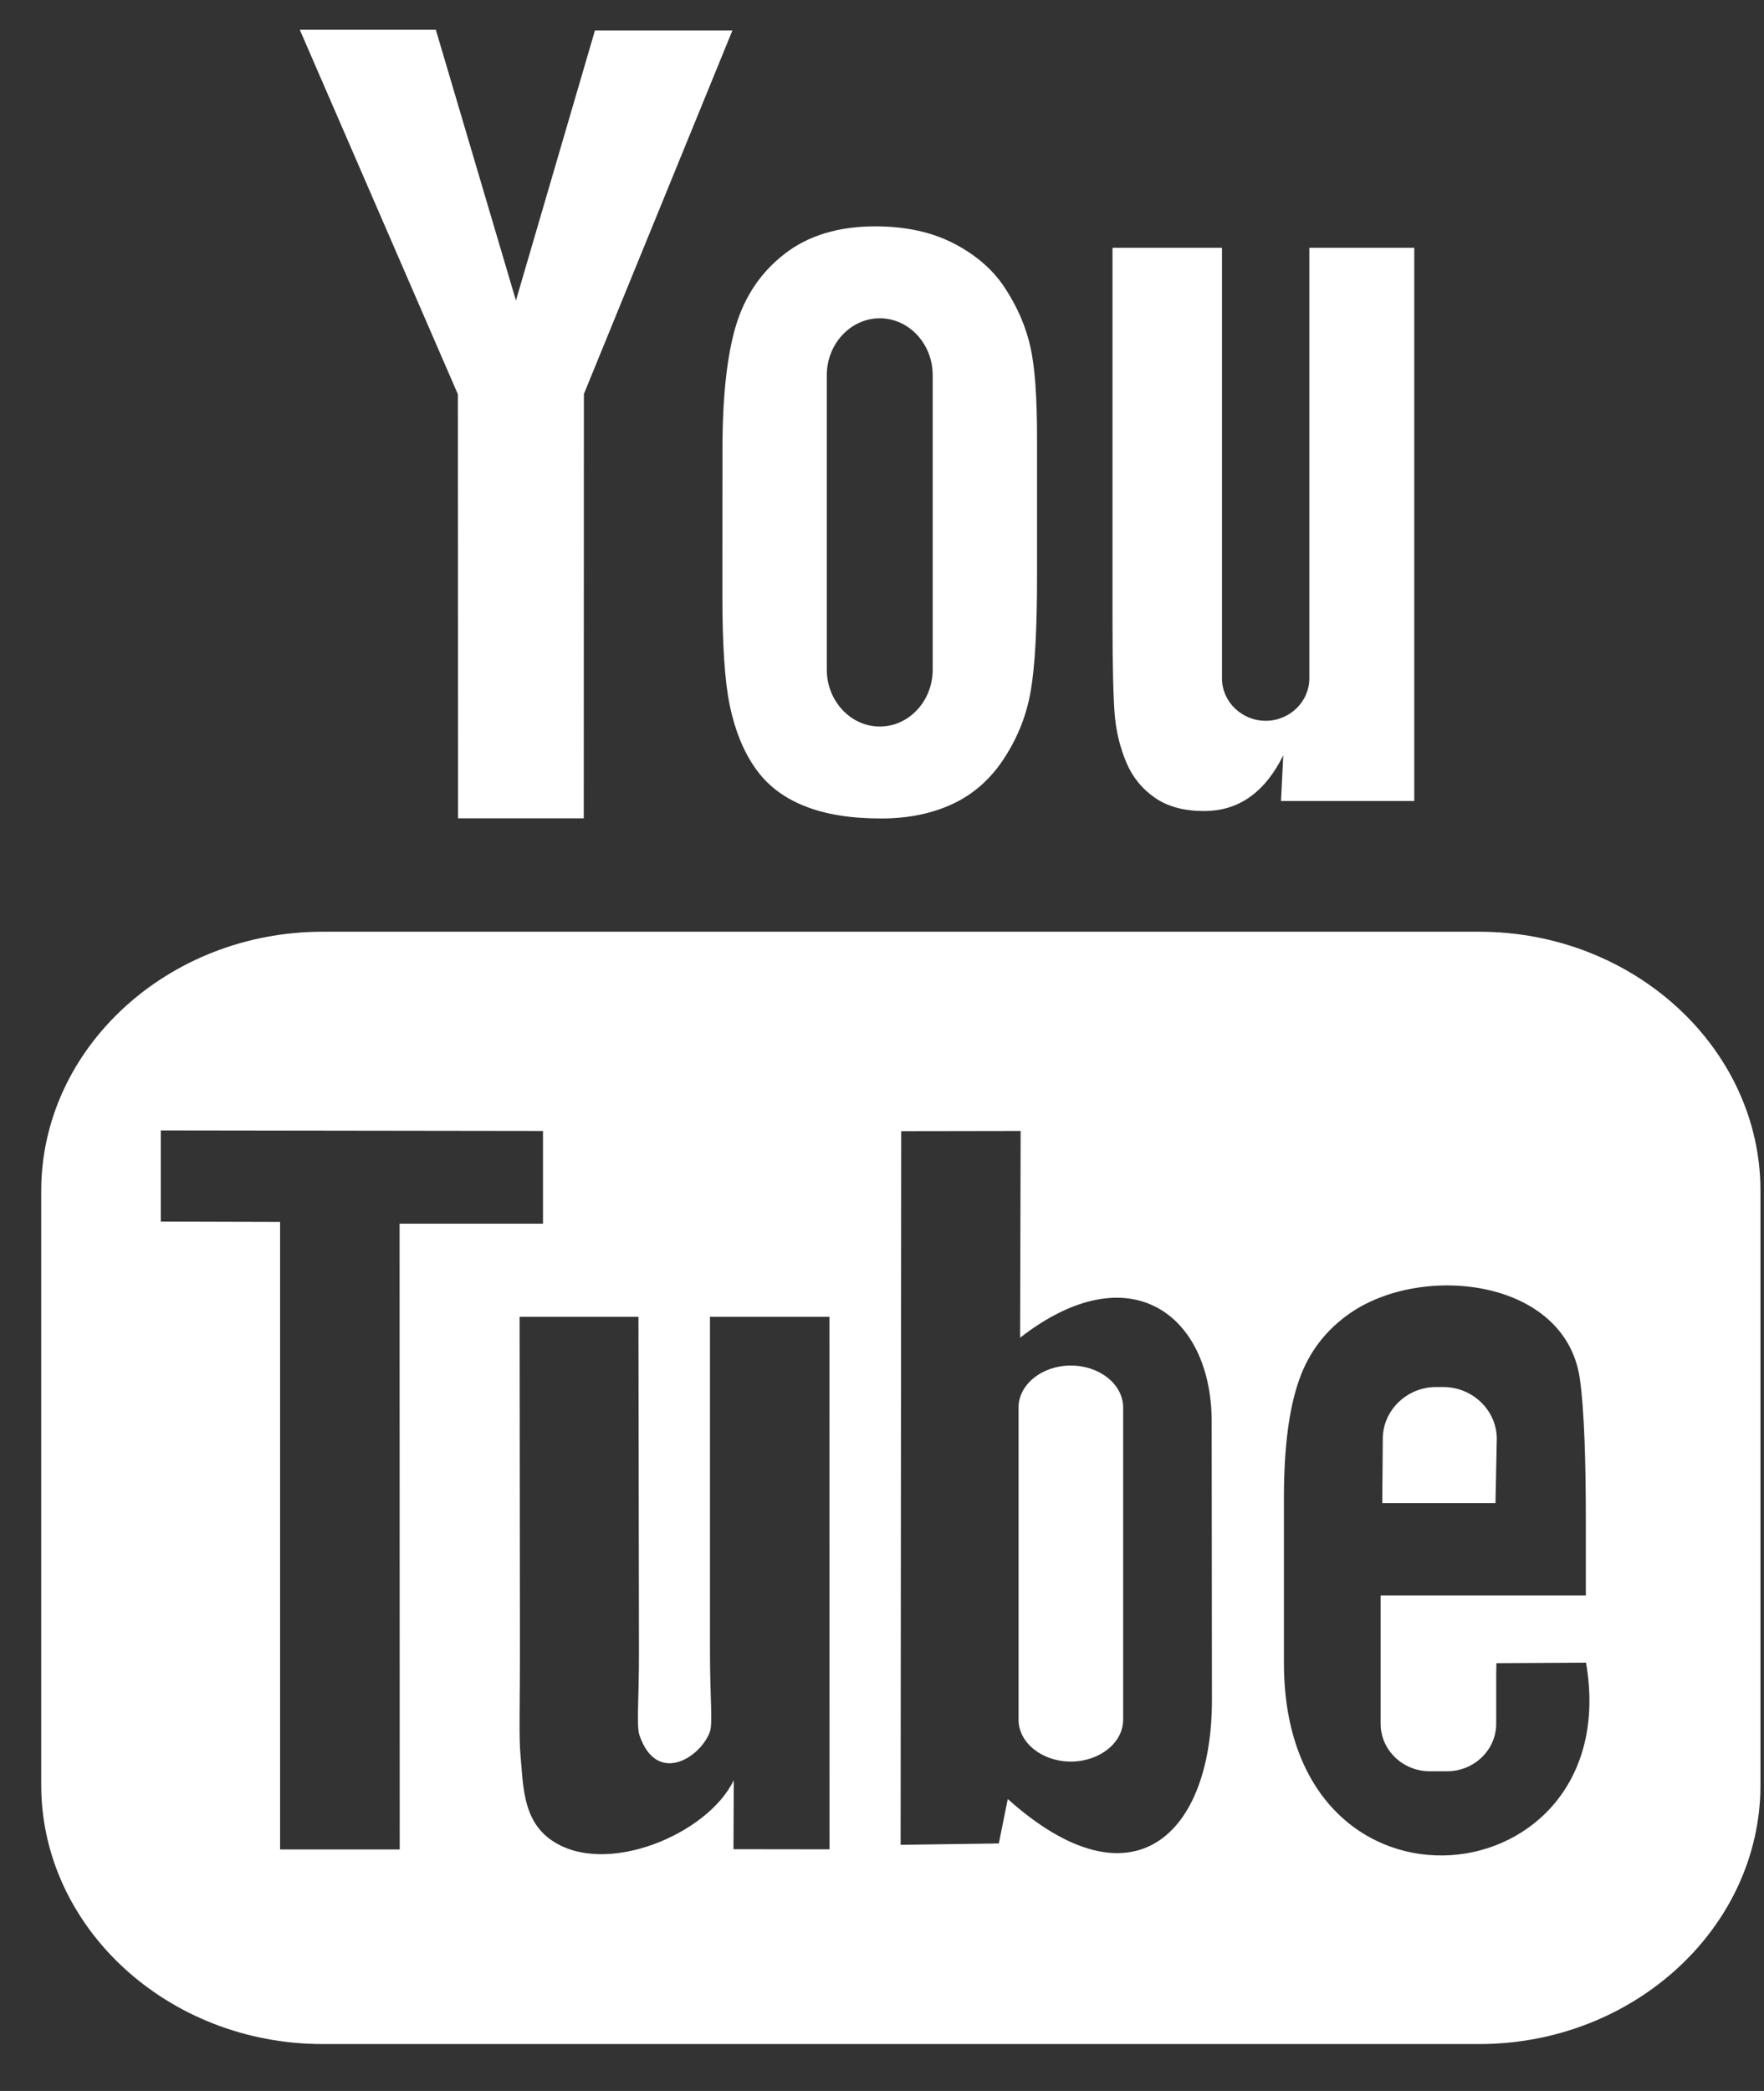 <svg width="27" height="32" viewBox="0 0 27 32" fill="none" xmlns="http://www.w3.org/2000/svg">
<rect x="0" y="0" width="27" height="32" fill="#333333" stroke="none"/>
<path d="M22.89 23.004H21.157L21.165 22.021C21.165 21.585 21.532 21.227 21.981 21.227H22.091C22.541 21.227 22.91 21.585 22.91 22.021L22.89 23.004ZM16.39 20.898C15.95 20.898 15.59 21.187 15.59 21.54V26.319C15.59 26.671 15.95 26.959 16.39 26.959C16.831 26.959 17.191 26.671 17.191 26.319V21.54C17.191 21.186 16.831 20.898 16.39 20.898ZM26.946 18.225V27.317C26.946 29.497 25.009 31.282 22.641 31.282H4.937C2.568 31.282 0.631 29.497 0.631 27.317V18.225C0.631 16.044 2.568 14.259 4.937 14.259H22.641C25.009 14.259 26.946 16.044 26.946 18.225ZM6.118 28.304L6.116 18.727L8.311 18.727V17.308L2.461 17.3V18.695L4.287 18.7V28.304H6.118ZM12.696 20.153H10.867V25.267C10.867 26.007 10.913 26.377 10.864 26.508C10.715 26.904 10.046 27.326 9.786 26.55C9.741 26.415 9.78 26.006 9.78 25.303L9.772 20.153H7.953L7.958 25.222C7.96 25.999 7.941 26.578 7.965 26.841C8.009 27.306 7.993 27.848 8.435 28.158C9.258 28.737 10.836 28.072 11.231 27.244L11.227 28.3L12.697 28.302L12.696 20.153ZM18.55 26.01L18.546 21.753C18.545 20.131 17.302 19.16 15.614 20.472L15.622 17.308L13.794 17.311L13.785 28.233L15.288 28.212L15.425 27.532C17.345 29.251 18.553 28.073 18.55 26.01ZM24.276 25.445L22.904 25.453C22.904 25.506 22.902 25.567 22.901 25.634V26.381C22.901 26.781 22.562 27.107 22.151 27.107H21.882C21.471 27.107 21.132 26.781 21.132 26.381V26.298V25.476V24.416H24.273V23.261C24.273 22.418 24.251 21.574 24.18 21.092C23.955 19.567 21.761 19.325 20.653 20.105C20.306 20.349 20.04 20.676 19.886 21.114C19.73 21.553 19.652 22.152 19.652 22.914V25.452C19.653 29.671 24.903 29.074 24.276 25.445ZM17.239 11.667C17.333 11.891 17.48 12.073 17.679 12.21C17.875 12.345 18.126 12.412 18.427 12.412C18.691 12.412 18.925 12.343 19.128 12.199C19.331 12.056 19.502 11.843 19.642 11.559L19.607 12.259H21.647V3.792H20.041V10.382C20.041 10.739 19.74 11.031 19.372 11.031C19.006 11.031 18.704 10.739 18.704 10.382V3.792H17.028V9.503C17.028 10.231 17.042 10.716 17.064 10.961C17.087 11.206 17.144 11.44 17.239 11.667ZM11.058 6.885C11.058 6.072 11.127 5.438 11.265 4.98C11.404 4.524 11.654 4.158 12.015 3.881C12.375 3.603 12.837 3.464 13.398 3.464C13.87 3.464 14.274 3.555 14.611 3.732C14.951 3.91 15.213 4.141 15.394 4.426C15.579 4.713 15.704 5.007 15.771 5.308C15.84 5.613 15.873 6.074 15.873 6.694V8.836C15.873 9.621 15.841 10.199 15.778 10.566C15.716 10.934 15.583 11.275 15.376 11.595C15.173 11.911 14.91 12.148 14.591 12.299C14.269 12.451 13.901 12.526 13.485 12.526C13.02 12.526 12.628 12.463 12.306 12.332C11.982 12.202 11.732 12.006 11.553 11.745C11.373 11.485 11.247 11.167 11.17 10.796C11.093 10.426 11.057 9.869 11.057 9.127L11.058 6.885ZM12.655 10.248C12.655 10.728 13.021 11.119 13.466 11.119C13.912 11.119 14.276 10.728 14.276 10.248V5.741C14.276 5.262 13.912 4.871 13.466 4.871C13.021 4.871 12.655 5.262 12.655 5.741V10.248ZM7.011 12.524H8.935L8.937 6.03L11.21 0.467H9.106L7.897 4.599L6.671 0.456H4.589L7.008 6.033L7.011 12.524Z" fill="white"/>
</svg>
